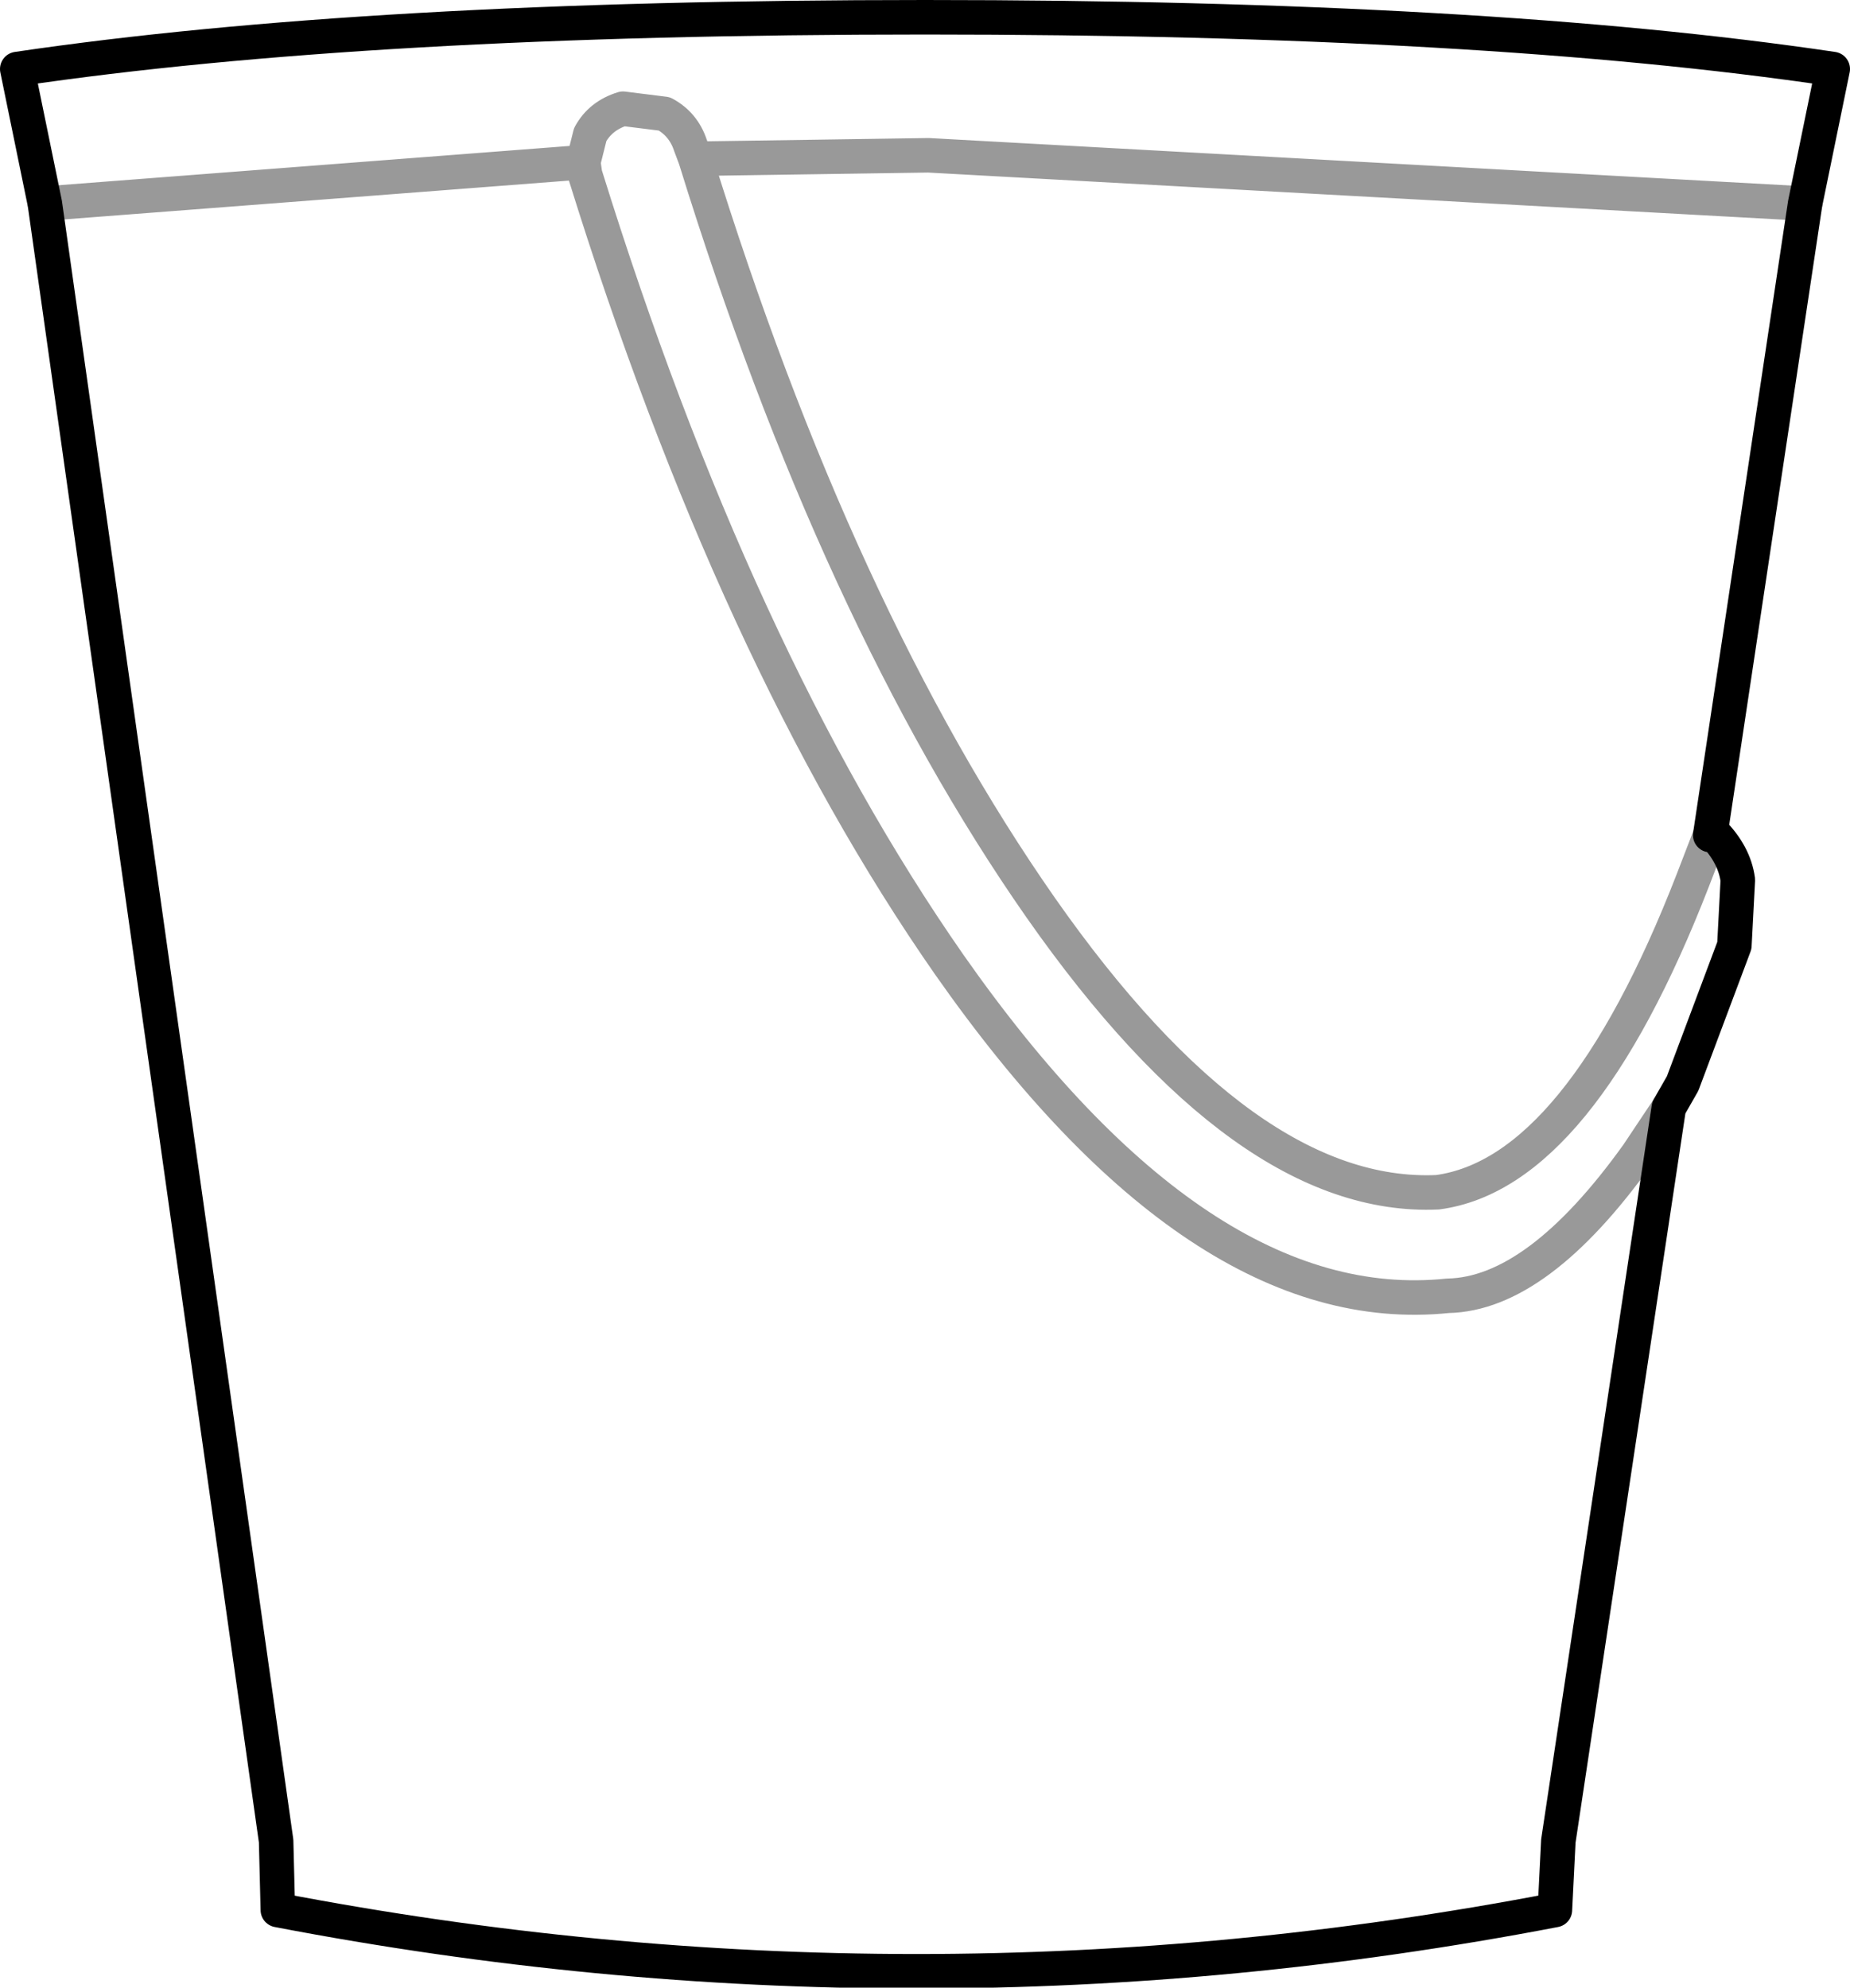 <?xml version="1.0" encoding="UTF-8" standalone="no"?>
<svg xmlns:xlink="http://www.w3.org/1999/xlink" height="57.6px" width="53.6px" xmlns="http://www.w3.org/2000/svg">
  <g transform="matrix(1.0, 0.0, 0.0, 1.0, 26.8, 28.8)">
    <path d="M22.8 -4.7 L22.75 -4.6 22.8 -4.7" fill="#cccccc" fill-rule="evenodd" stroke="none"/>
    <path d="M22.75 -4.6 L22.8 -4.7 Q23.45 -4.05 23.55 -3.3 L23.45 -1.4 21.95 2.6 21.55 3.3 18.35 24.55 18.25 26.55 Q-0.25 30.1 -18.75 26.55 L-18.8 24.55 -25.5 -22.9 -26.3 -26.8 Q-16.15 -28.3 0.0 -28.3 16.2 -28.3 26.3 -26.8 L25.5 -22.9 22.75 -4.6" fill="#ffffff" fill-opacity="0.0" fill-rule="evenodd" stroke="none"/>
    <path d="M22.75 -4.6 L25.5 -22.9 26.3 -26.8 Q16.2 -28.3 0.0 -28.3 -16.15 -28.3 -26.3 -26.8 L-25.5 -22.9 -18.8 24.55 -18.75 26.55 Q-0.25 30.1 18.25 26.55 L18.35 24.55 21.55 3.3 21.95 2.6 23.45 -1.4 23.55 -3.3 Q23.45 -4.05 22.8 -4.7" fill="none" stroke="#000000" stroke-linecap="round" stroke-linejoin="round" stroke-width="1.0"/>
    <path d="M25.5 -22.9 L0.1 -24.3 -6.65 -24.2 Q-2.55 -10.95 3.35 -2.5 9.3 6.0 14.85 5.75 18.95 5.2 22.25 -3.3 L22.75 -4.6 M21.55 3.3 L20.65 4.65 Q17.75 8.7 15.15 8.75 7.95 9.5 0.7 -0.85 -5.5 -9.75 -9.85 -23.75 L-9.9 -24.1 -25.5 -22.9 M-9.9 -24.1 L-9.7 -24.9 Q-9.4 -25.45 -8.75 -25.65 L-7.55 -25.5 Q-7.0 -25.2 -6.8 -24.6 L-6.65 -24.2" fill="none" stroke="#000000" stroke-linecap="round" stroke-linejoin="round" stroke-opacity="0.4" stroke-width="1.0"/>
  </g>
</svg>
